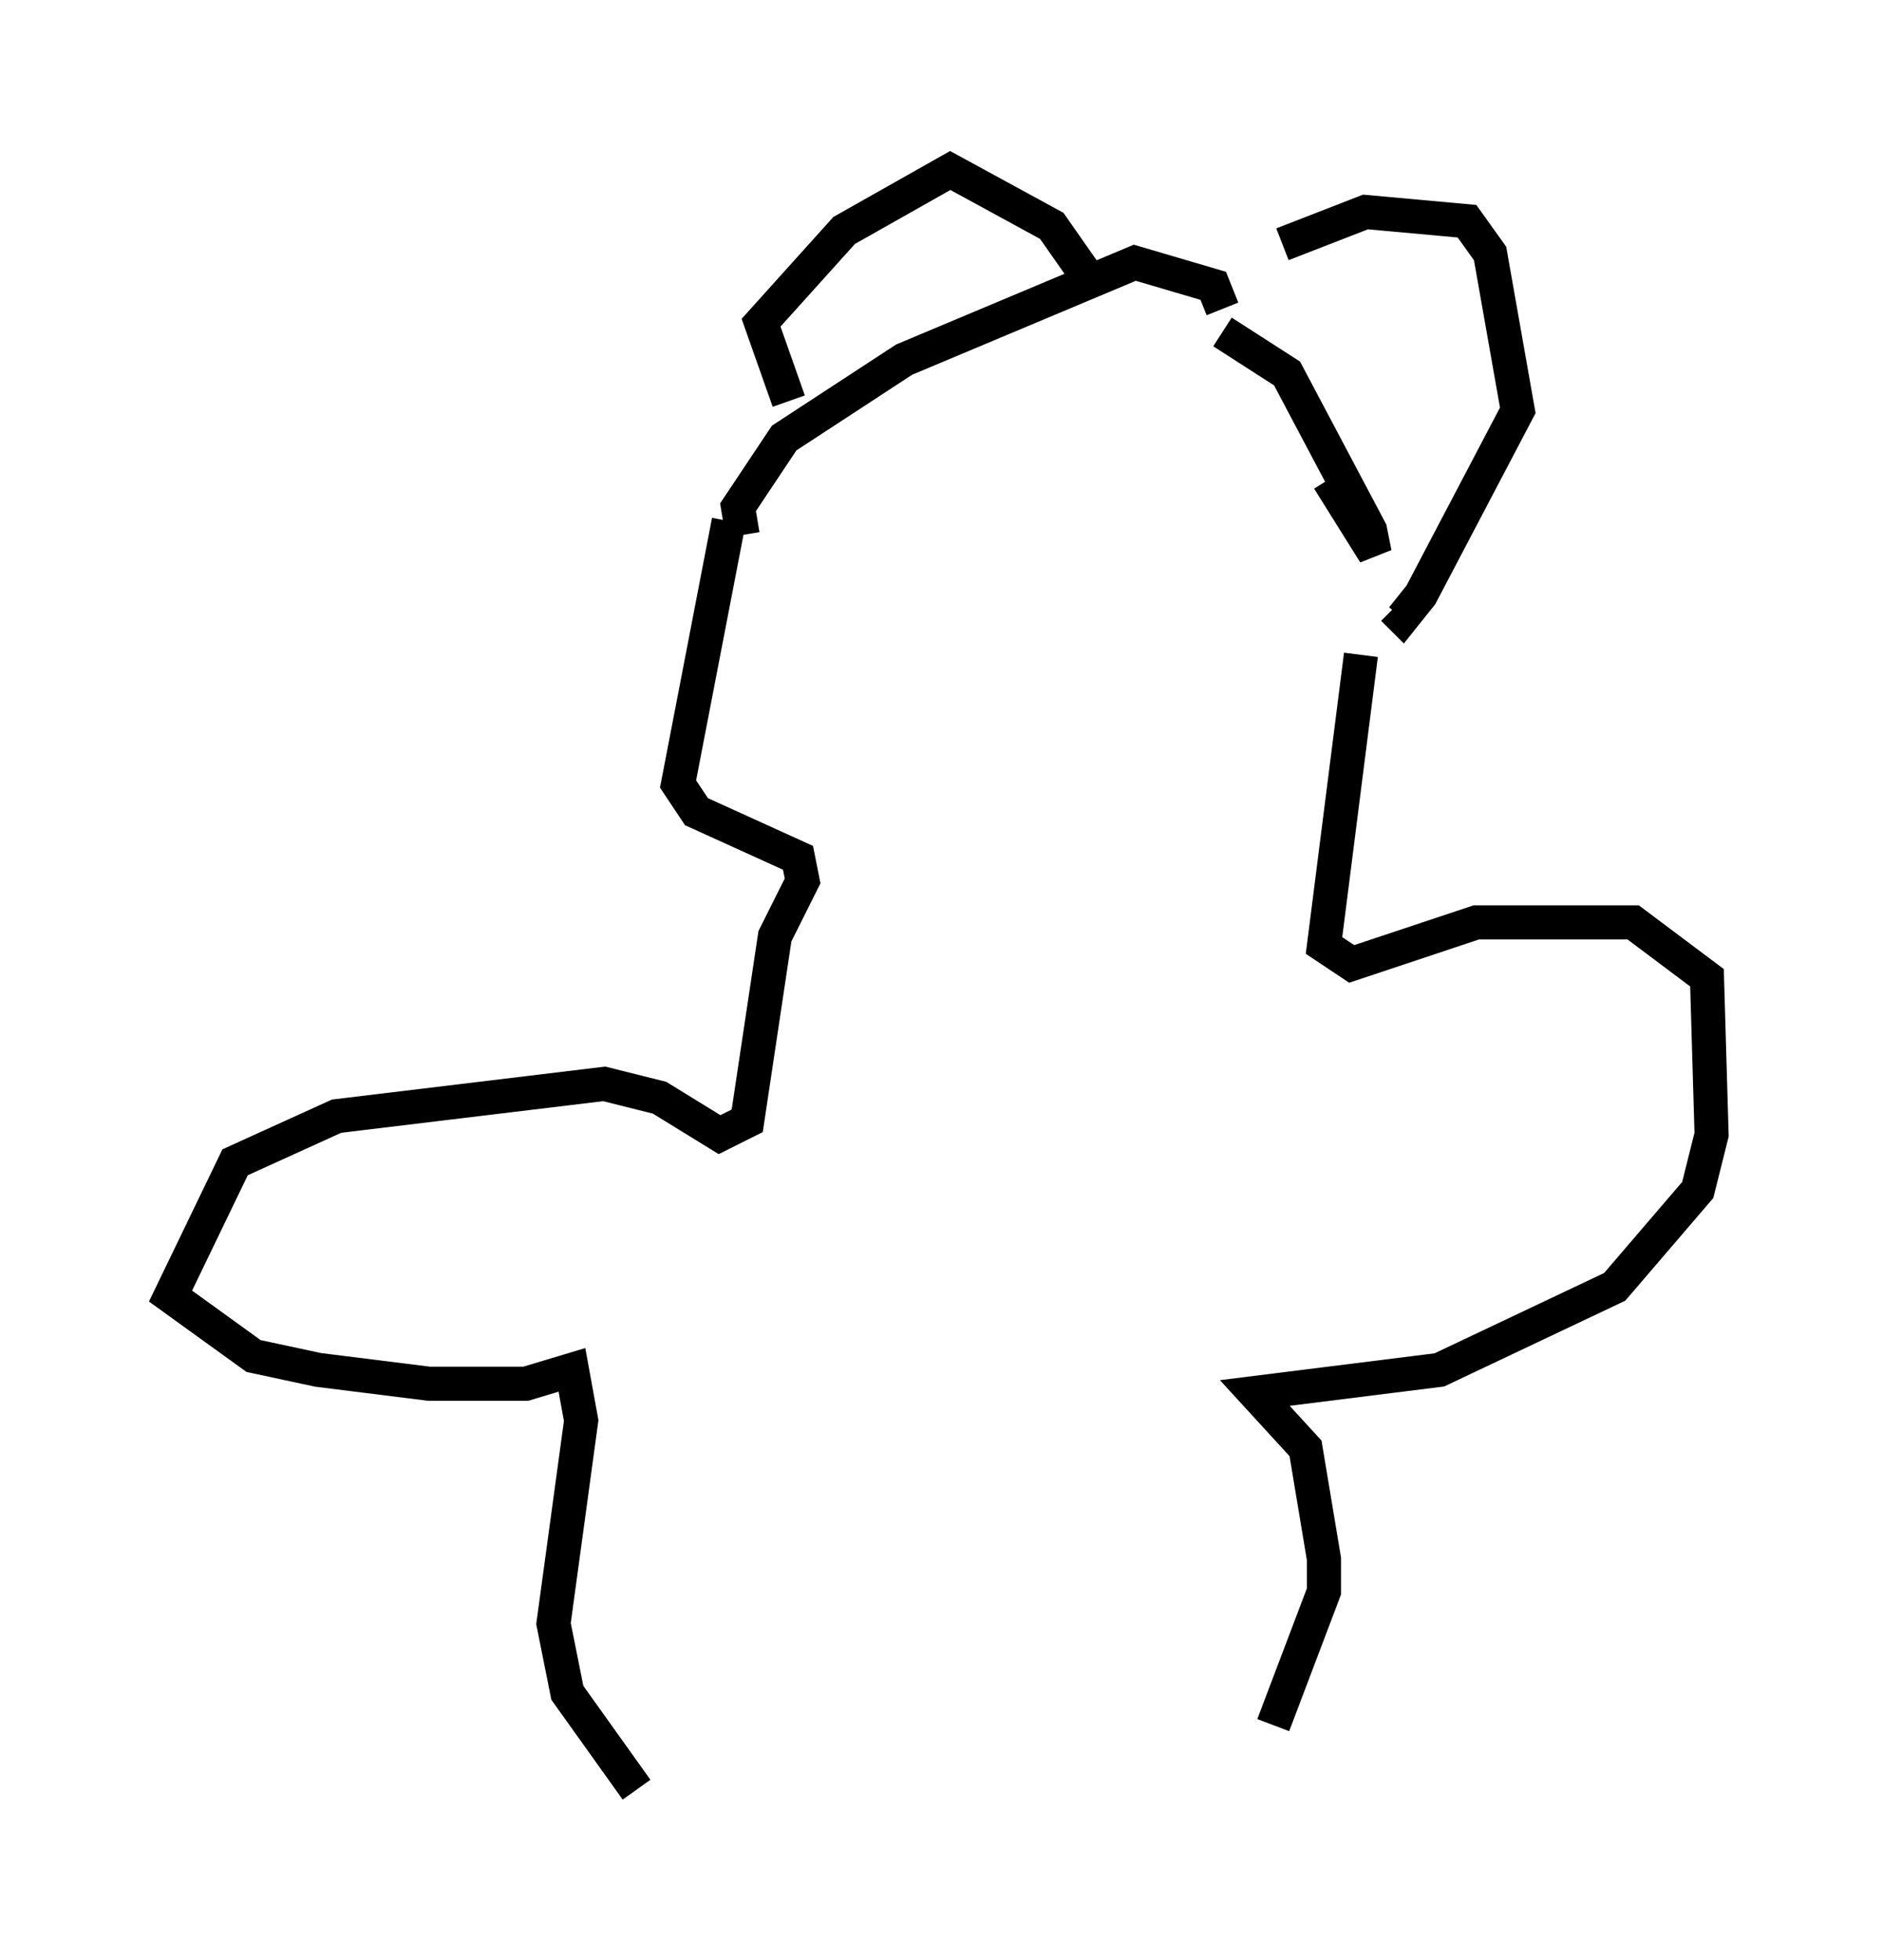 <?xml version="1.0" encoding="utf-8" ?>
<svg baseProfile="full" height="57.496" version="1.1" width="55.196" xmlns="http://www.w3.org/2000/svg" xmlns:ev="http://www.w3.org/2001/xml-events" xmlns:xlink="http://www.w3.org/1999/xlink"><defs /><rect fill="white" height="57.496" width="55.196" x="0" y="0" /><path d="M35.582, 9.195 m2.03, -2.03 l2.436, -0.947 2.977, 0.271 l0.677, 0.947 0.812, 4.601 l-2.842, 5.413 -0.541, 0.677 l-0.271, -0.271 m-5.007, -8.119 l1.894, 1.218 2.436, 4.601 l0.135, 0.677 -1.353, -2.165 m-3.112, -5.007 l-0.271, -0.677 -2.3, -0.677 l-6.766, 2.842 -3.518, 2.3 l-1.353, 2.03 0.135, 0.812 m10.013, -7.713 l-0.947, -1.353 -2.977, -1.624 l-3.112, 1.759 -2.436, 2.706 l0.812, 2.3 m-1.759, 3.518 l-1.488, 7.713 0.541, 0.812 l2.977, 1.353 0.135, 0.677 l-0.812, 1.624 -0.812, 5.413 l-0.812, 0.406 -1.759, -1.083 l-1.624, -0.406 -7.848, 0.947 l-2.977, 1.353 -1.894, 3.924 l2.436, 1.759 1.894, 0.406 l3.248, 0.406 2.842, 0.0 l1.353, -0.406 0.271, 1.488 l-0.812, 5.954 0.406, 2.03 l2.03, 2.842 m21.245, -33.288 l-1.083, 8.525 0.812, 0.541 l3.654, -1.218 4.601, 0.0 l2.165, 1.624 0.135, 4.601 l-0.406, 1.624 -2.436, 2.842 l-5.142, 2.436 -5.413, 0.677 l1.488, 1.624 0.541, 3.248 l0.0, 0.947 -1.488, 3.924 " fill="none" stroke="black" stroke-width="1" /></svg>